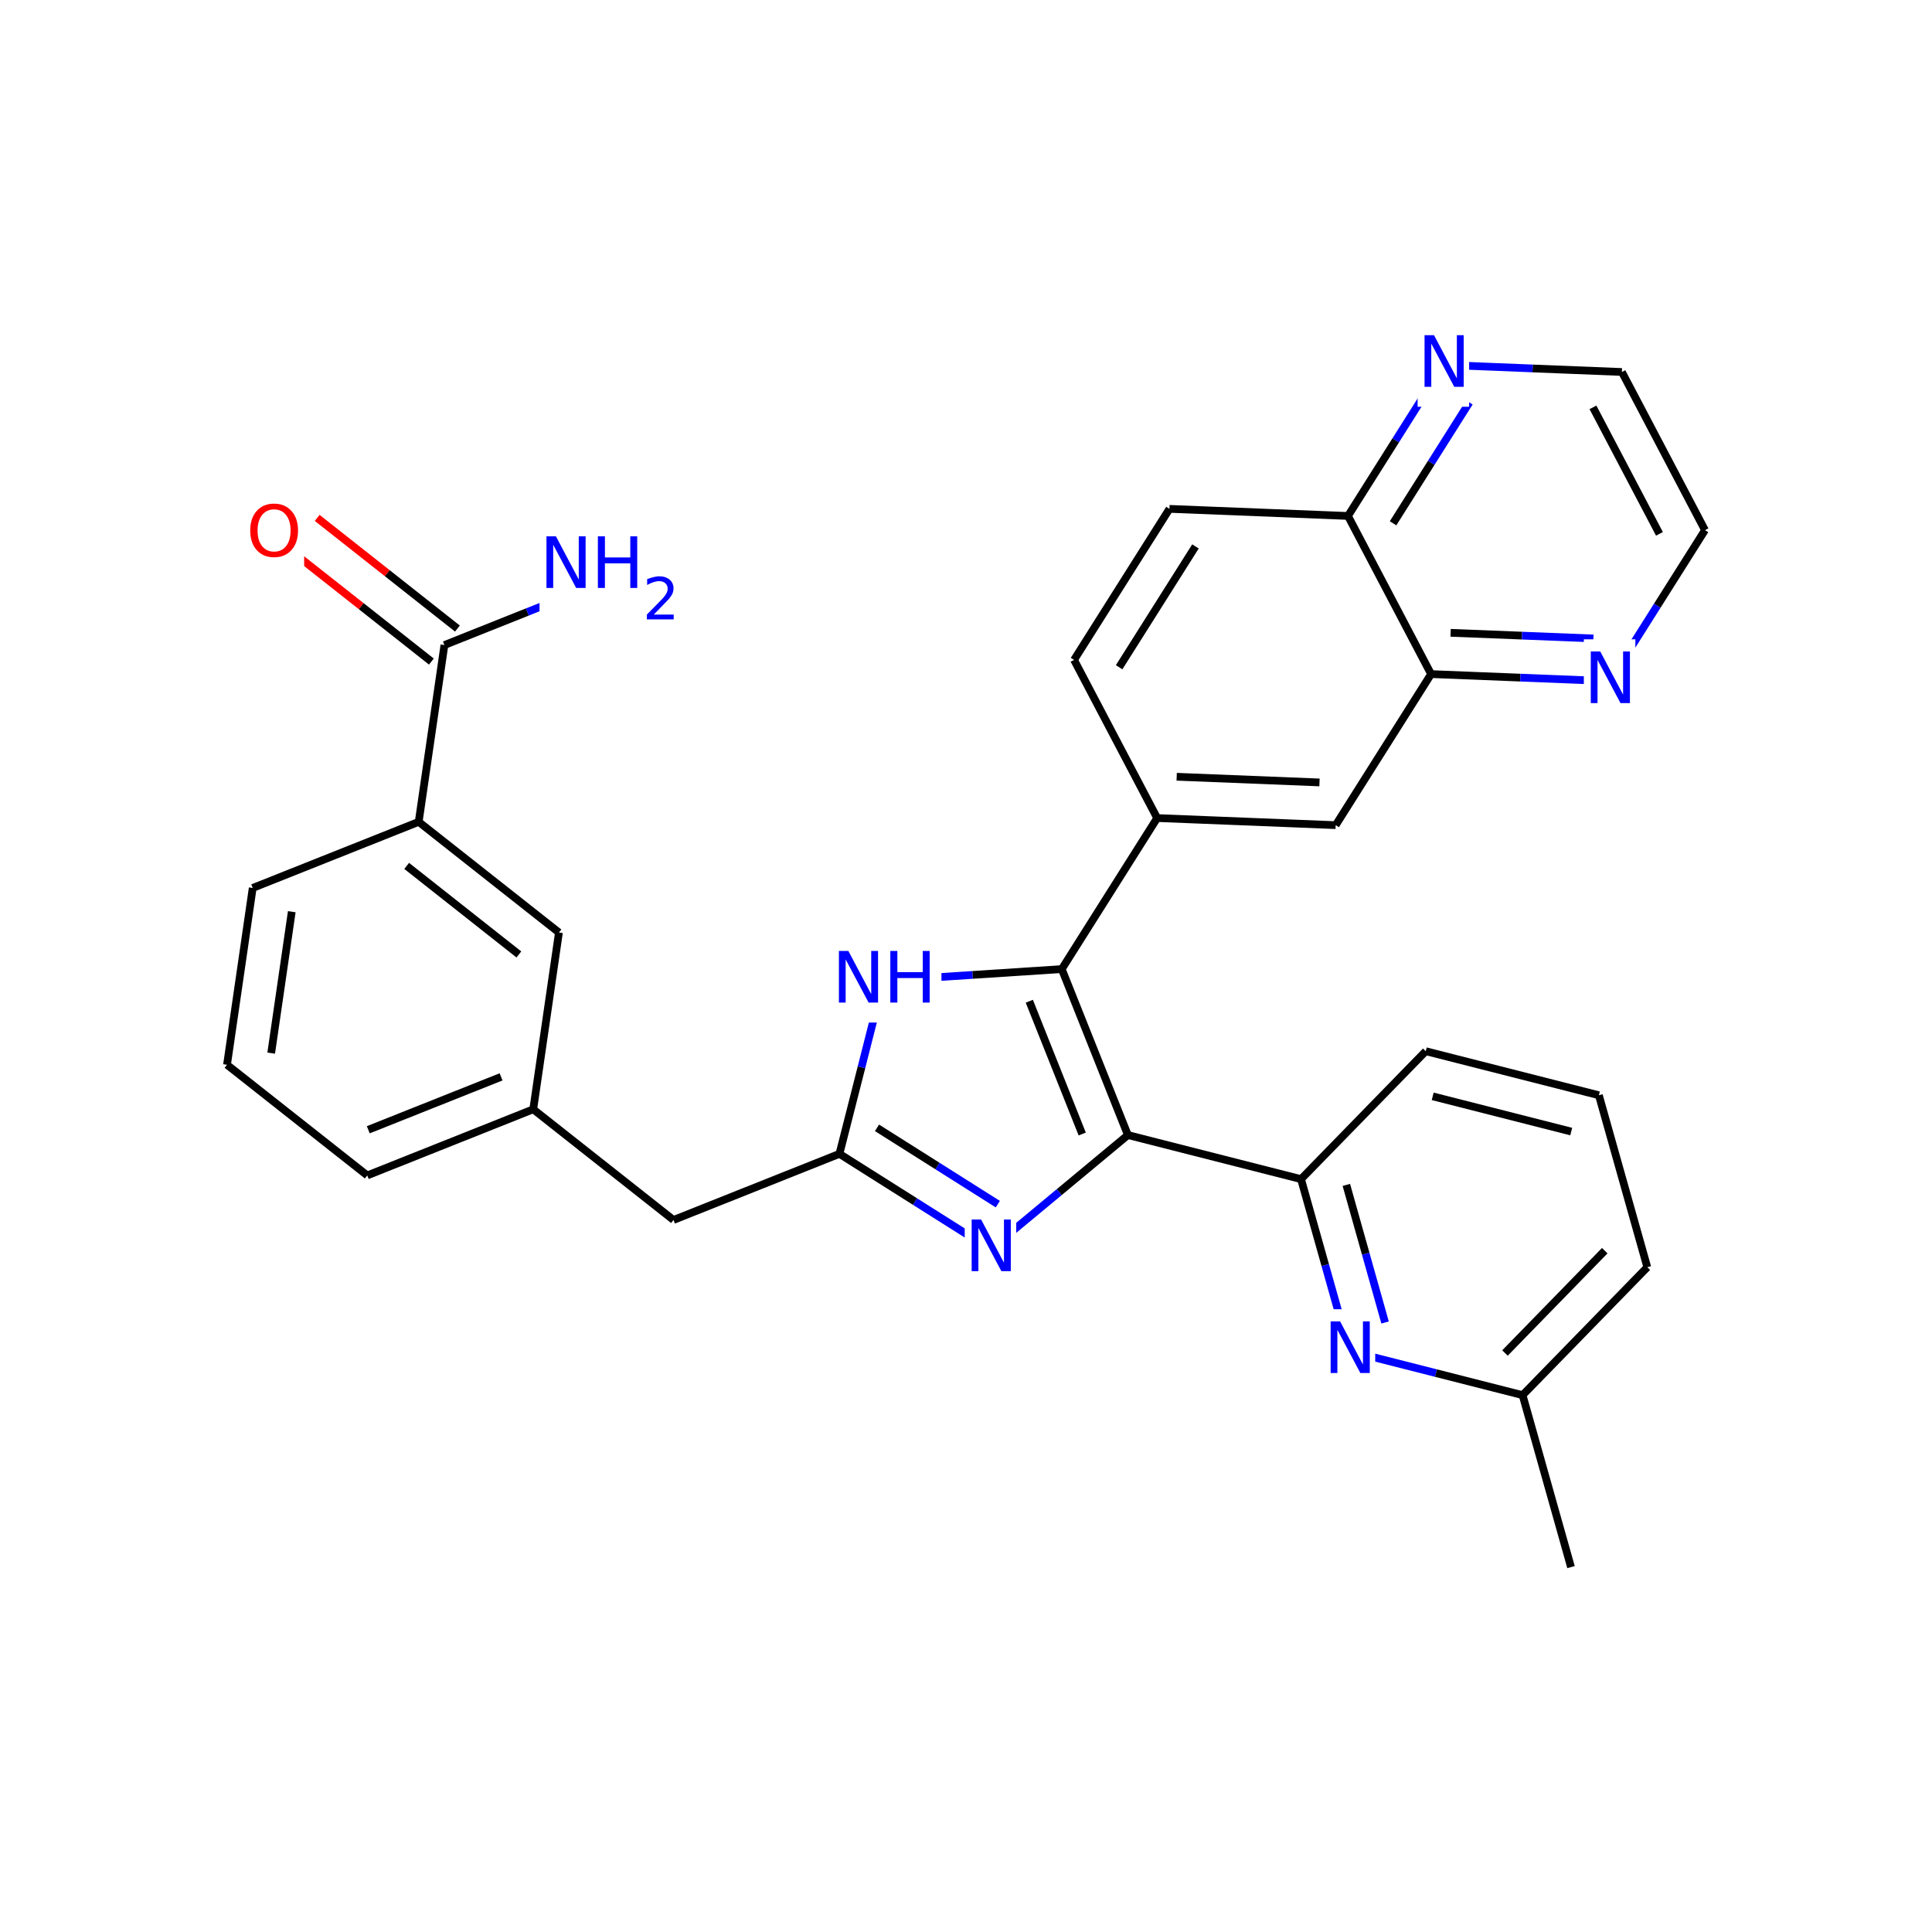 <svg xmlns="http://www.w3.org/2000/svg" xmlns:xlink="http://www.w3.org/1999/xlink" width="300pt" height="300pt" viewBox="0 0 300 300"><defs><symbol overflow="visible"><path d="M.547 1.938V-7.75h5.5v9.688zm.625-.61h4.266v-8.47H1.171zm0 0"/></symbol><symbol overflow="visible" id="a"><path d="M4.328-7.28c-.78 0-1.406.296-1.875.89-.46.585-.687 1.382-.687 2.39 0 1.012.226 1.813.687 2.406.47.586 1.094.875 1.875.875.79 0 1.414-.288 1.875-.874.457-.593.688-1.394.688-2.406 0-1.008-.23-1.805-.687-2.39-.46-.594-1.086-.89-1.875-.89zm0-.892c1.125 0 2.024.383 2.703 1.14C7.708-6.28 8.048-5.27 8.048-4c0 1.262-.34 2.273-1.016 3.03C6.353-.22 5.454.157 4.33.157S2.3-.22 1.625-.97c-.668-.75-1-1.757-1-3.03 0-1.27.332-2.28 1-3.03.676-.76 1.578-1.142 2.703-1.142zm0 0"/></symbol><symbol overflow="visible" id="b"><path d="M1.078-8.016h1.47l3.546 6.704v-6.704h1.062V0H5.688L2.124-6.703V0H1.078zm0 0"/></symbol><symbol overflow="visible" id="c"><path d="M1.078-8.016h1.094v3.282H6.11v-3.282h1.077V0H6.11v-3.813H2.17V0H1.078zm0 0"/></symbol><symbol overflow="visible"><path d="M.453 1.594v-7.938h4.5v7.938zm.5-.5h3.5v-6.938h-3.5zm0 0"/></symbol><symbol overflow="visible" id="d"><path d="M1.734-.75h3.094V0H.656v-.75c.344-.344.8-.805 1.375-1.39.583-.594.954-.973 1.11-1.14.282-.322.473-.595.58-.814.112-.226.17-.445.17-.656 0-.352-.12-.64-.36-.86-.24-.218-.557-.327-.952-.327-.28 0-.578.054-.89.156-.305.093-.633.24-.985.436v-.906c.352-.133.688-.238 1-.313.313-.082.598-.125.86-.125.675 0 1.218.172 1.624.516.407.344.61.797.61 1.36 0 .273-.055.53-.156.78-.105.243-.288.524-.546.845-.074.085-.31.328-.703.734-.398.406-.95.976-1.656 1.703zm0 0"/></symbol></defs><g><path fill="#fff" d="M0 0h300v300H0z"/><path d="M45.207 85.543l10.89 8.59" stroke-width="1.2" stroke="#f00" stroke-miterlimit="10" fill="none"/><path d="M56.098 94.133l10.886 8.594" stroke-width="1.2" stroke="#000" stroke-miterlimit="10" fill="none"/><path d="M49.25 80.418l10.89 8.59" stroke-width="1.2" stroke="#f00" stroke-miterlimit="10" fill="none"/><path d="M60.14 89.008l10.887 8.594" stroke-width="1.2" stroke="#000" stroke-miterlimit="10" fill="none"/><path d="M38.23 76.48h9v13h-9zm0 0" fill="#fff"/><use xlink:href="#a" x="38.23" y="86.382" fill="#f00"/><path d="M69.008 100.164l12.883-5.137" stroke-width="1.2" stroke="#000" stroke-miterlimit="10" fill="none"/><path d="M81.89 95.027l12.887-5.132" stroke-width="1.2" stroke="#00f" stroke-miterlimit="10" fill="none"/><path d="M69.008 100.164l-3.992 27.453" stroke-width="1.2" stroke="#000" stroke-miterlimit="10" fill="none"/><path d="M83.777 81.395h22v17h-22zm0 0" fill="#fff"/><g fill="#00f"><use xlink:href="#b" x="83.777" y="91.296"/><use xlink:href="#c" x="91.761" y="91.296"/></g><use xlink:href="#d" x="99.785" y="96.179" fill="#00f"/><path d="M65.016 127.617L86.793 144.8M63.148 134.457l17.422 13.75M39.242 137.883l25.774-10.266M86.793 144.8L82.8 172.25M82.8 172.25l-25.773 10.27M77.805 167.215l-20.618 8.215M82.8 172.25l21.778 17.188M57.027 182.52L35.25 165.336M35.25 165.336l3.992-27.453M42.11 163.53l3.195-21.96M104.578 189.438l25.77-10.27M130.348 179.168l3.422-13.44" stroke-width="1.2" stroke="#000" stroke-miterlimit="10" fill="none"/><path d="M133.77 165.727l3.417-13.446M153.8 193.98l-11.726-7.406" stroke-width="1.2" stroke="#00f" stroke-miterlimit="10" fill="none"/><path d="M142.074 186.574l-11.726-7.406" stroke-width="1.2" stroke="#000" stroke-miterlimit="10" fill="none"/><path d="M154.94 186.98l-9.377-5.925" stroke-width="1.2" stroke="#00f" stroke-miterlimit="10" fill="none"/><path d="M145.563 181.055l-9.383-5.926" stroke-width="1.2" stroke="#000" stroke-miterlimit="10" fill="none"/><path d="M137.188 152.28l13.843-.897" stroke-width="1.2" stroke="#00f" stroke-miterlimit="10" fill="none"/><path d="M151.03 151.383l13.84-.903" stroke-width="1.2" stroke="#000" stroke-miterlimit="10" fill="none"/><path d="M129.188 145.78h17v13h-17zm0 0" fill="#fff"/><g fill="#00f"><use xlink:href="#b" x="129.188" y="155.683"/><use xlink:href="#c" x="137.171" y="155.683"/></g><path d="M164.87 150.48l10.27 25.77M159.832 155.473l8.215 20.617M164.87 150.48l14.814-23.453M175.14 176.25l-10.667 8.867" stroke-width="1.2" stroke="#000" stroke-miterlimit="10" fill="none"/><path d="M164.473 185.117L153.8 193.98" stroke-width="1.2" stroke="#00f" stroke-miterlimit="10" fill="none"/><path d="M175.14 176.25l26.883 6.844" stroke-width="1.2" stroke="#000" stroke-miterlimit="10" fill="none"/><path d="M149.8 187.48h8v13h-8zm0 0" fill="#fff"/><use xlink:href="#b" x="149.801" y="197.382" fill="#00f"/><path d="M202.023 183.094l3.758 13.35" stroke-width="1.2" stroke="#000" stroke-miterlimit="10" fill="none"/><path d="M205.78 196.445l3.763 13.352" stroke-width="1.2" stroke="#00f" stroke-miterlimit="10" fill="none"/><path d="M209.06 183.992l3.006 10.684" stroke-width="1.2" stroke="#000" stroke-miterlimit="10" fill="none"/><path d="M212.066 194.676l3.008 10.68" stroke-width="1.2" stroke="#00f" stroke-miterlimit="10" fill="none"/><path d="M221.39 163.23l-19.367 19.864" stroke-width="1.2" stroke="#000" stroke-miterlimit="10" fill="none"/><path d="M209.543 209.797l13.44 3.418" stroke-width="1.2" stroke="#00f" stroke-miterlimit="10" fill="none"/><path d="M222.984 213.215l13.442 3.422" stroke-width="1.2" stroke="#000" stroke-miterlimit="10" fill="none"/><path d="M205.543 203.297h8v13h-8zm0 0" fill="#fff"/><use xlink:href="#b" x="205.543" y="213.198" fill="#00f"/><path d="M236.426 216.637l19.367-19.864M233.69 210.094l15.494-15.89M236.426 216.637l7.52 26.703M255.793 196.773l-7.52-26.703M248.273 170.07l-26.882-6.84M243.977 175.71l-21.508-5.472M179.684 127.027l27.718 1.102M182.715 120.613l22.176.883M166.777 102.47l12.907 24.557M207.402 128.13l14.817-23.458M222.22 104.672l13.858.55" stroke-width="1.2" stroke="#000" stroke-miterlimit="10" fill="none"/><path d="M236.078 105.223l13.86.55" stroke-width="1.2" stroke="#00f" stroke-miterlimit="10" fill="none"/><path d="M225.25 98.262l11.086.437" stroke-width="1.2" stroke="#000" stroke-miterlimit="10" fill="none"/><path d="M236.336 98.7l11.086.44" stroke-width="1.2" stroke="#00f" stroke-miterlimit="10" fill="none"/><path d="M209.313 80.117l12.906 24.555" stroke-width="1.2" stroke="#000" stroke-miterlimit="10" fill="none"/><path d="M249.938 105.773l7.406-11.726" stroke-width="1.2" stroke="#00f" stroke-miterlimit="10" fill="none"/><path d="M257.344 94.047l7.406-11.727" stroke-width="1.2" stroke="#000" stroke-miterlimit="10" fill="none"/><path d="M245.938 99.273h8v13h-8zm0 0" fill="#fff"/><use xlink:href="#b" x="245.938" y="109.175" fill="#00f"/><path d="M264.75 82.32l-12.906-24.558M257.68 82.898l-10.325-19.644M251.844 57.762l-13.86-.55" stroke-width="1.2" stroke="#000" stroke-miterlimit="10" fill="none"/><path d="M237.984 57.21l-13.86-.55M224.125 56.66l-7.406 11.727" stroke-width="1.2" stroke="#00f" stroke-miterlimit="10" fill="none"/><path d="M216.72 68.387l-7.407 11.73" stroke-width="1.2" stroke="#000" stroke-miterlimit="10" fill="none"/><path d="M228.164 62.492l-5.926 9.383" stroke-width="1.2" stroke="#00f" stroke-miterlimit="10" fill="none"/><path d="M222.238 71.875l-5.925 9.383" stroke-width="1.2" stroke="#000" stroke-miterlimit="10" fill="none"/><path d="M220.125 50.16h8v13h-8zm0 0" fill="#fff"/><use xlink:href="#b" x="220.125" y="60.062" fill="#00f"/><path d="M209.313 80.117l-27.72-1.1M181.594 79.016l-14.817 23.453M185.63 84.848l-11.853 18.76" stroke-width="1.2" stroke="#000" stroke-miterlimit="10" fill="none"/></g></svg>